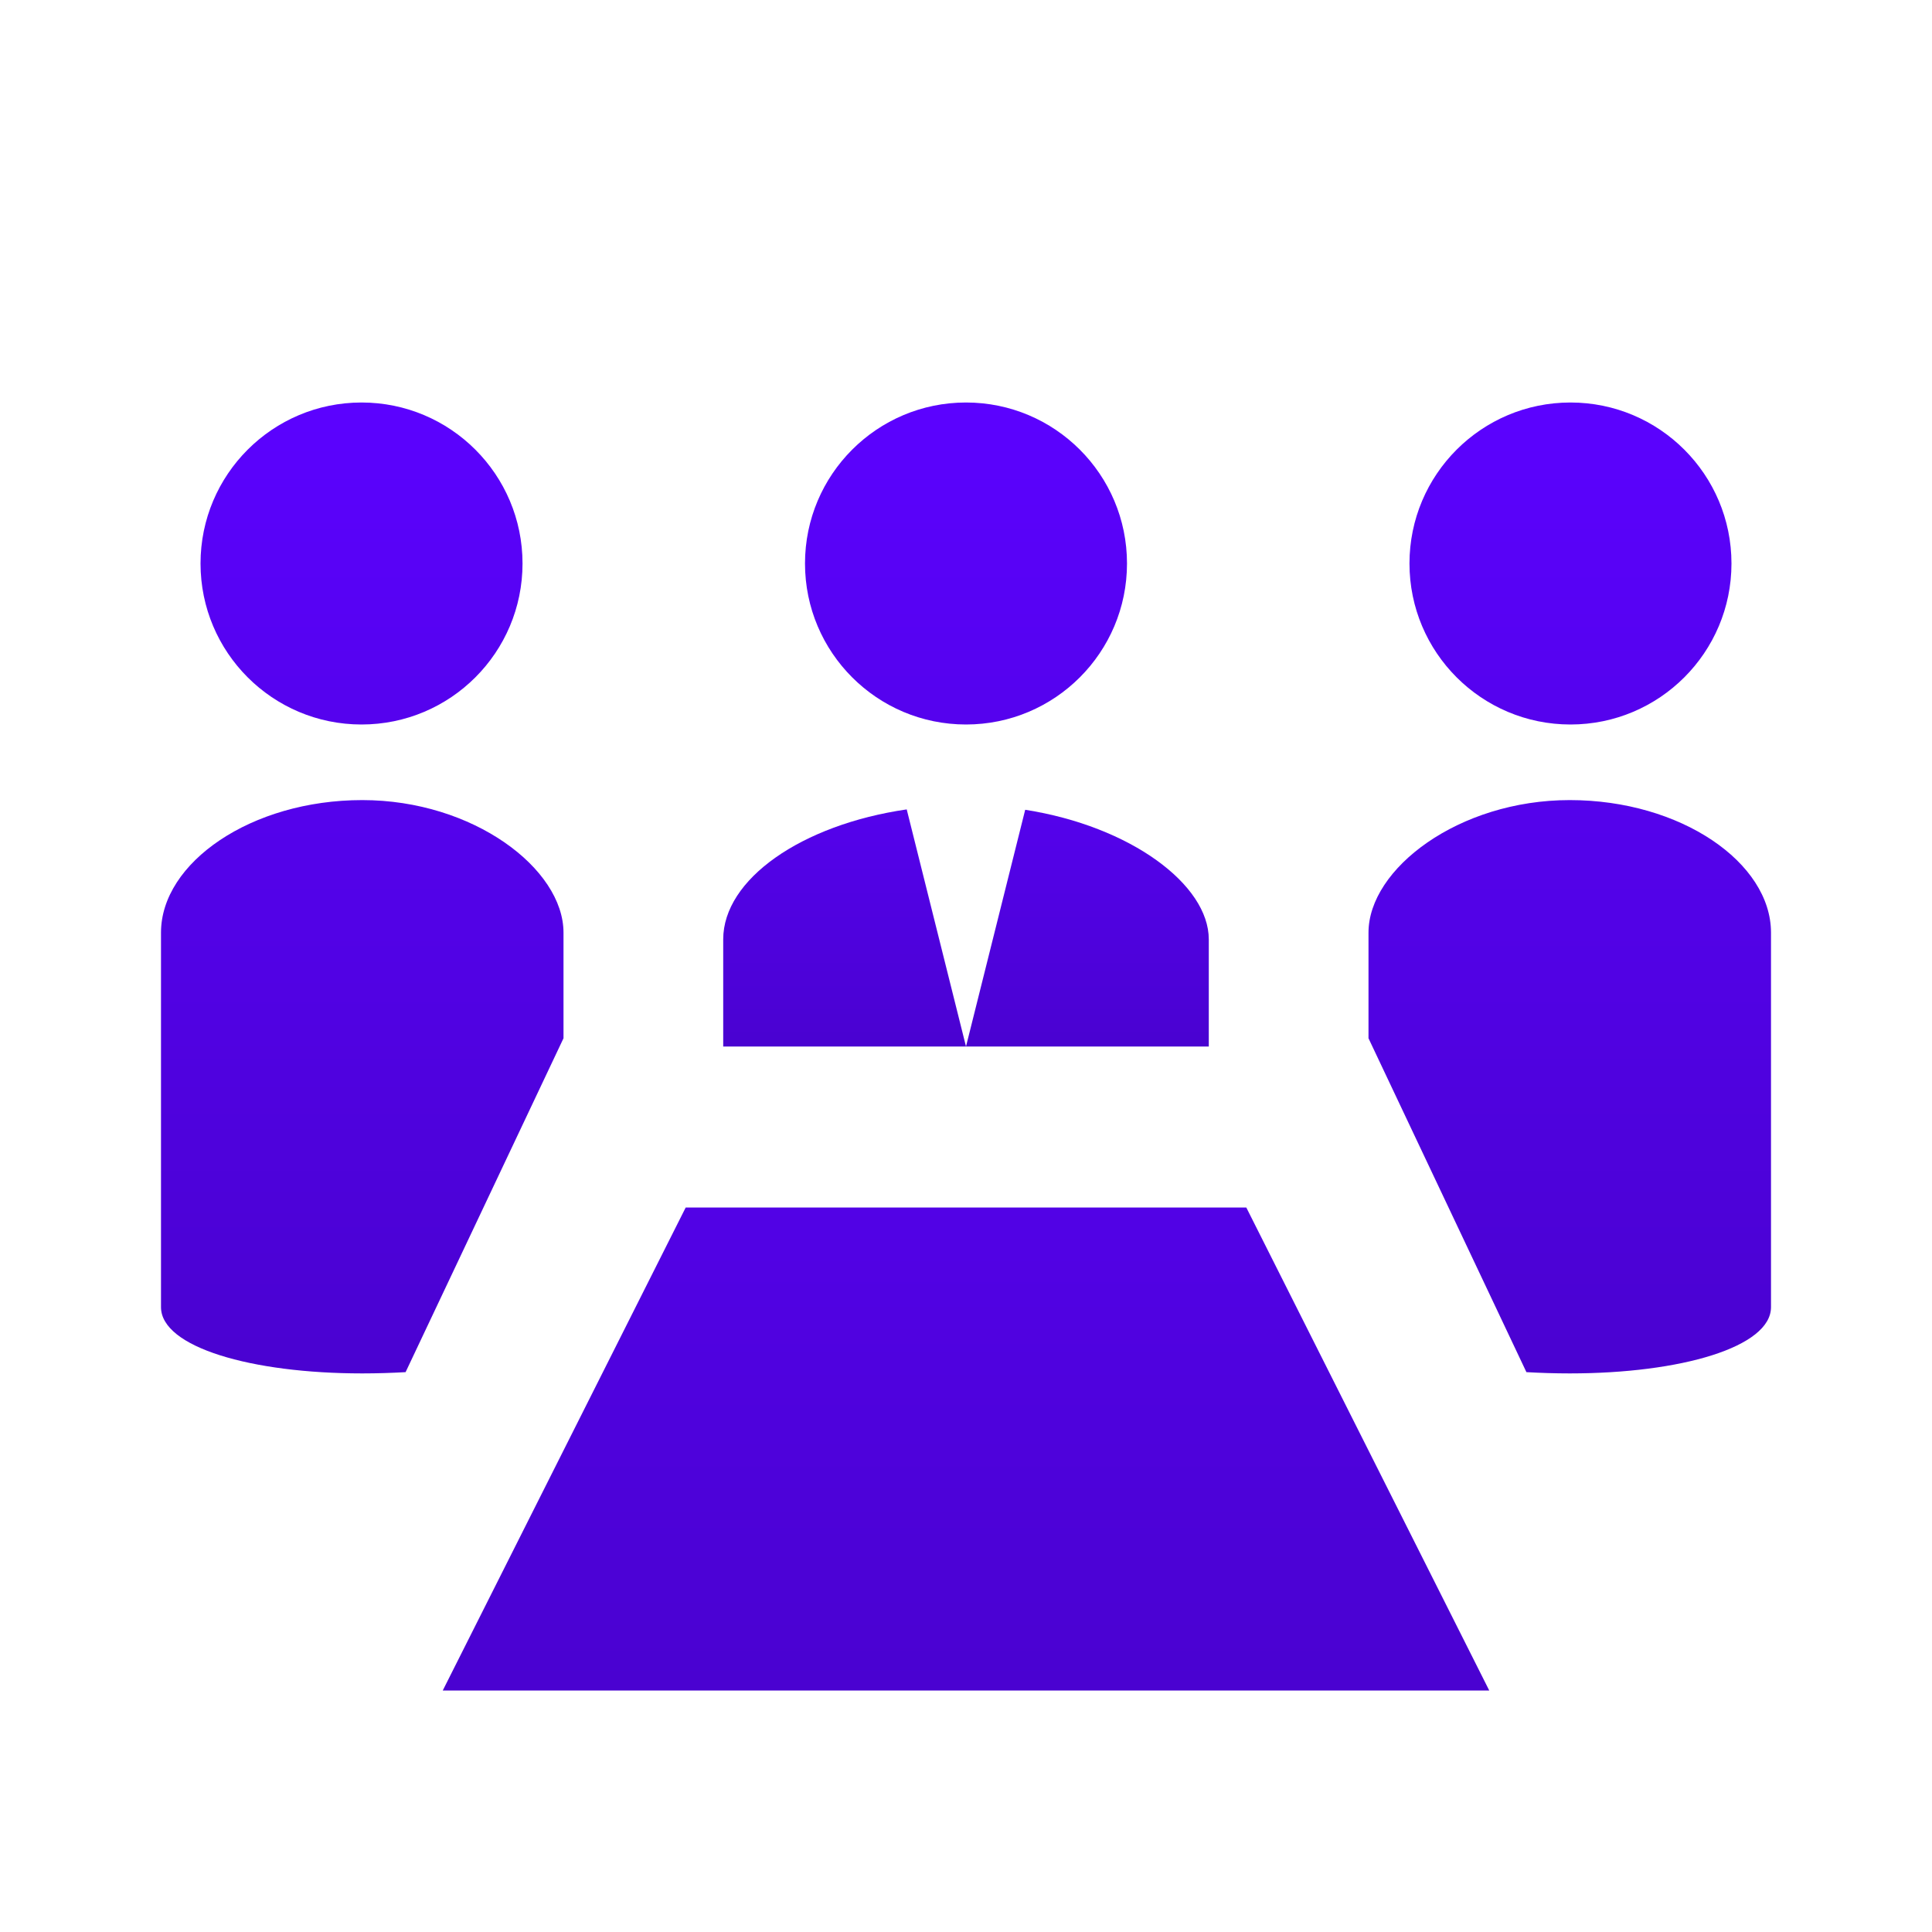 <?xml version="1.0" encoding="iso-8859-1"?>
<!-- Generator: Adobe Illustrator 20.1.0, SVG Export Plug-In . SVG Version: 6.00 Build 0)  -->
<svg version="1.1" xmlns="http://www.w3.org/2000/svg" xmlns:xlink="http://www.w3.org/1999/xlink" x="0px" y="0px"
	 viewBox="0 0 72 72" style="enable-background:new 0 0 72 72;" xml:space="preserve">
<g id="S_x5F_Indoor_x5F_MeetingRoomGeneric">
	<rect style="opacity:0;fill:#FFFFFF;" width="72" height="72"/>
	<linearGradient id="SVGID_1_" gradientUnits="userSpaceOnUse" x1="36" y1="15.092" x2="36" y2="46.324">
		<stop  offset="0" style="stop-color:#5B02FF"/>
		<stop  offset="1" style="stop-color:#4A02D1"/>
	</linearGradient>
	<circle style="fill:url(#SVGID_1_);" cx="36" cy="21" r="6"/>
	<linearGradient id="SVGID_2_" gradientUnits="userSpaceOnUse" x1="13.473" y1="15.092" x2="13.473" y2="46.324">
		<stop  offset="0" style="stop-color:#5B02FF"/>
		<stop  offset="1" style="stop-color:#4A02D1"/>
	</linearGradient>
	<circle style="fill:url(#SVGID_2_);" cx="13.473" cy="21" r="6"/>
	<linearGradient id="SVGID_3_" gradientUnits="userSpaceOnUse" x1="13.5" y1="15.287" x2="13.5" y2="50.995">
		<stop  offset="0" style="stop-color:#5B02FF"/>
		<stop  offset="1" style="stop-color:#4A02D1"/>
	</linearGradient>
	<path style="fill:url(#SVGID_3_);" d="M15.115,51.136L21,38.693v-3.937c0-2.378-3.358-4.939-7.5-4.939S6,32.149,6,34.756v13.957
		c0,1.49,3.358,2.47,7.5,2.47C14.056,51.183,14.594,51.165,15.115,51.136z"/>
	
		<linearGradient id="SVGID_4_" gradientUnits="userSpaceOnUse" x1="3034.473" y1="15.092" x2="3034.473" y2="46.324" gradientTransform="matrix(-1 0 0 1 3093 0)">
		<stop  offset="0" style="stop-color:#5B02FF"/>
		<stop  offset="1" style="stop-color:#4A02D1"/>
	</linearGradient>
	<circle style="fill:url(#SVGID_4_);" cx="58.527" cy="21" r="6"/>
	
		<linearGradient id="SVGID_5_" gradientUnits="userSpaceOnUse" x1="3034.5" y1="15.287" x2="3034.5" y2="50.995" gradientTransform="matrix(-1 0 0 1 3093 0)">
		<stop  offset="0" style="stop-color:#5B02FF"/>
		<stop  offset="1" style="stop-color:#4A02D1"/>
	</linearGradient>
	<path style="fill:url(#SVGID_5_);" d="M56.885,51.136L51,38.693v-3.937c0-2.378,3.358-4.939,7.5-4.939s7.5,2.332,7.5,4.939v13.957
		c0,1.49-3.358,2.47-7.5,2.47C57.944,51.183,57.406,51.165,56.885,51.136z"/>
	<linearGradient id="SVGID_6_" gradientUnits="userSpaceOnUse" x1="36" y1="23.709" x2="36" y2="62.682">
		<stop  offset="0" style="stop-color:#5B02FF"/>
		<stop  offset="1" style="stop-color:#4A02D1"/>
	</linearGradient>
	<polygon style="fill:url(#SVGID_6_);" points="55.5,63 16.5,63 25.554,45 46.446,45 	"/>
	<g>
		<linearGradient id="SVGID_7_" gradientUnits="userSpaceOnUse" x1="31.476" y1="24.155" x2="31.476" y2="38.922">
			<stop  offset="0" style="stop-color:#5B02FF"/>
			<stop  offset="1" style="stop-color:#4A02D1"/>
		</linearGradient>
		<path style="fill:url(#SVGID_7_);" d="M26.952,35.008V39H36l-2.209-8.836C29.864,30.735,26.952,32.769,26.952,35.008z"/>
		<linearGradient id="SVGID_8_" gradientUnits="userSpaceOnUse" x1="40.524" y1="24.178" x2="40.524" y2="38.922">
			<stop  offset="0" style="stop-color:#5B02FF"/>
			<stop  offset="1" style="stop-color:#4A02D1"/>
		</linearGradient>
		<path style="fill:url(#SVGID_8_);" d="M38.206,30.178L36,39h9.048v-3.992C45.048,32.965,42.135,30.794,38.206,30.178z"/>
	</g>
</g>
<g id="Layer_1">
</g>
</svg>
